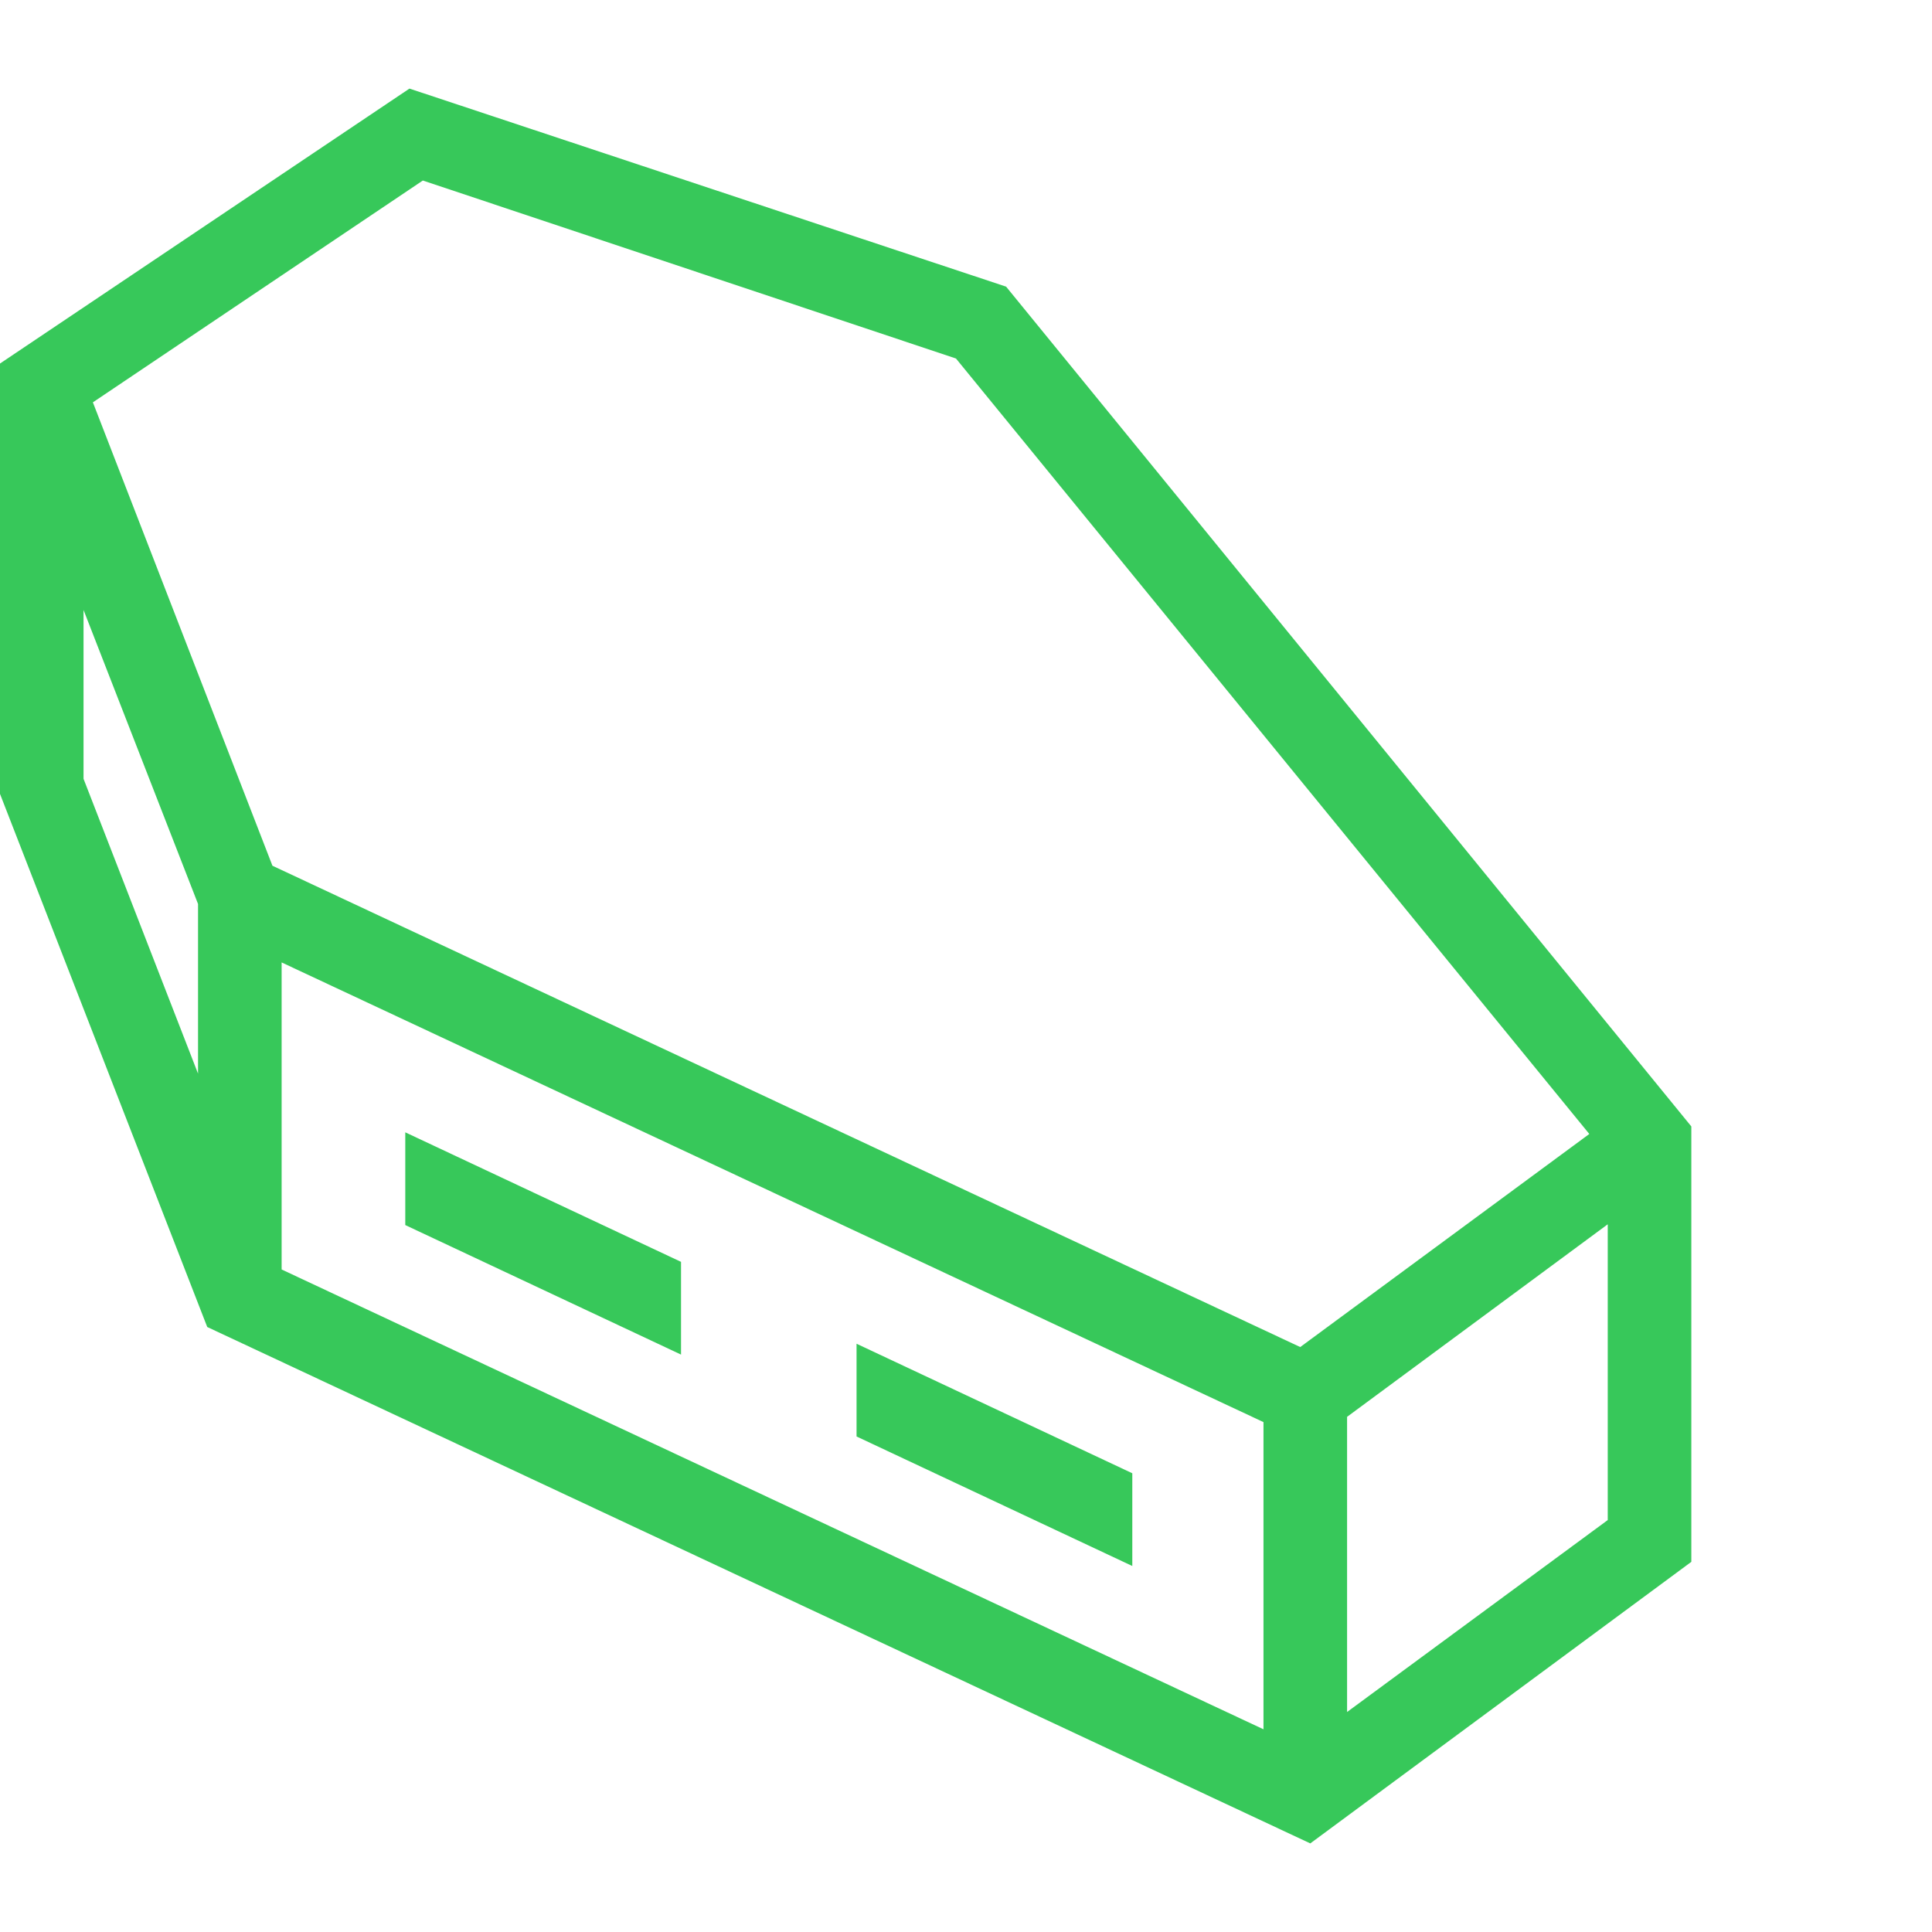 <svg version="1.1" xmlns="http://www.w3.org/2000/svg" style="fill:rgba(0,0,0,1.0)" width="256" height="256" viewBox="0 0 36.125 32.812"><path fill="rgb(55, 200, 90)" d="M1.562 5.984 L1.562 12.906 L5.094 22 L24.312 31 L30.062 26.766 L30.062 19.969 L17.875 5.047 L7.906 1.719 Z M0 5.141 L7.656 -0 L18.812 3.703 L31.625 19.406 L31.625 27.547 L24.5 32.812 L3.875 23.156 L0 13.188 Z M0.047 5.859 L1.516 5.297 L5.094 14.531 L24.312 23.531 L30.375 19.062 L31.312 20.312 L24.5 25.344 L3.875 15.688 Z M25.188 31.906 L23.625 31.906 L23.625 24.438 L25.188 24.438 Z M5.266 22.578 L3.703 22.578 L3.703 15.109 L5.266 15.109 Z M16.016 23.469 L21.172 25.891 L21.172 27.625 L16.016 25.203 Z M7.578 19.516 L12.734 21.938 L12.734 23.672 L7.578 21.25 Z M36.125 27.344" /></svg>